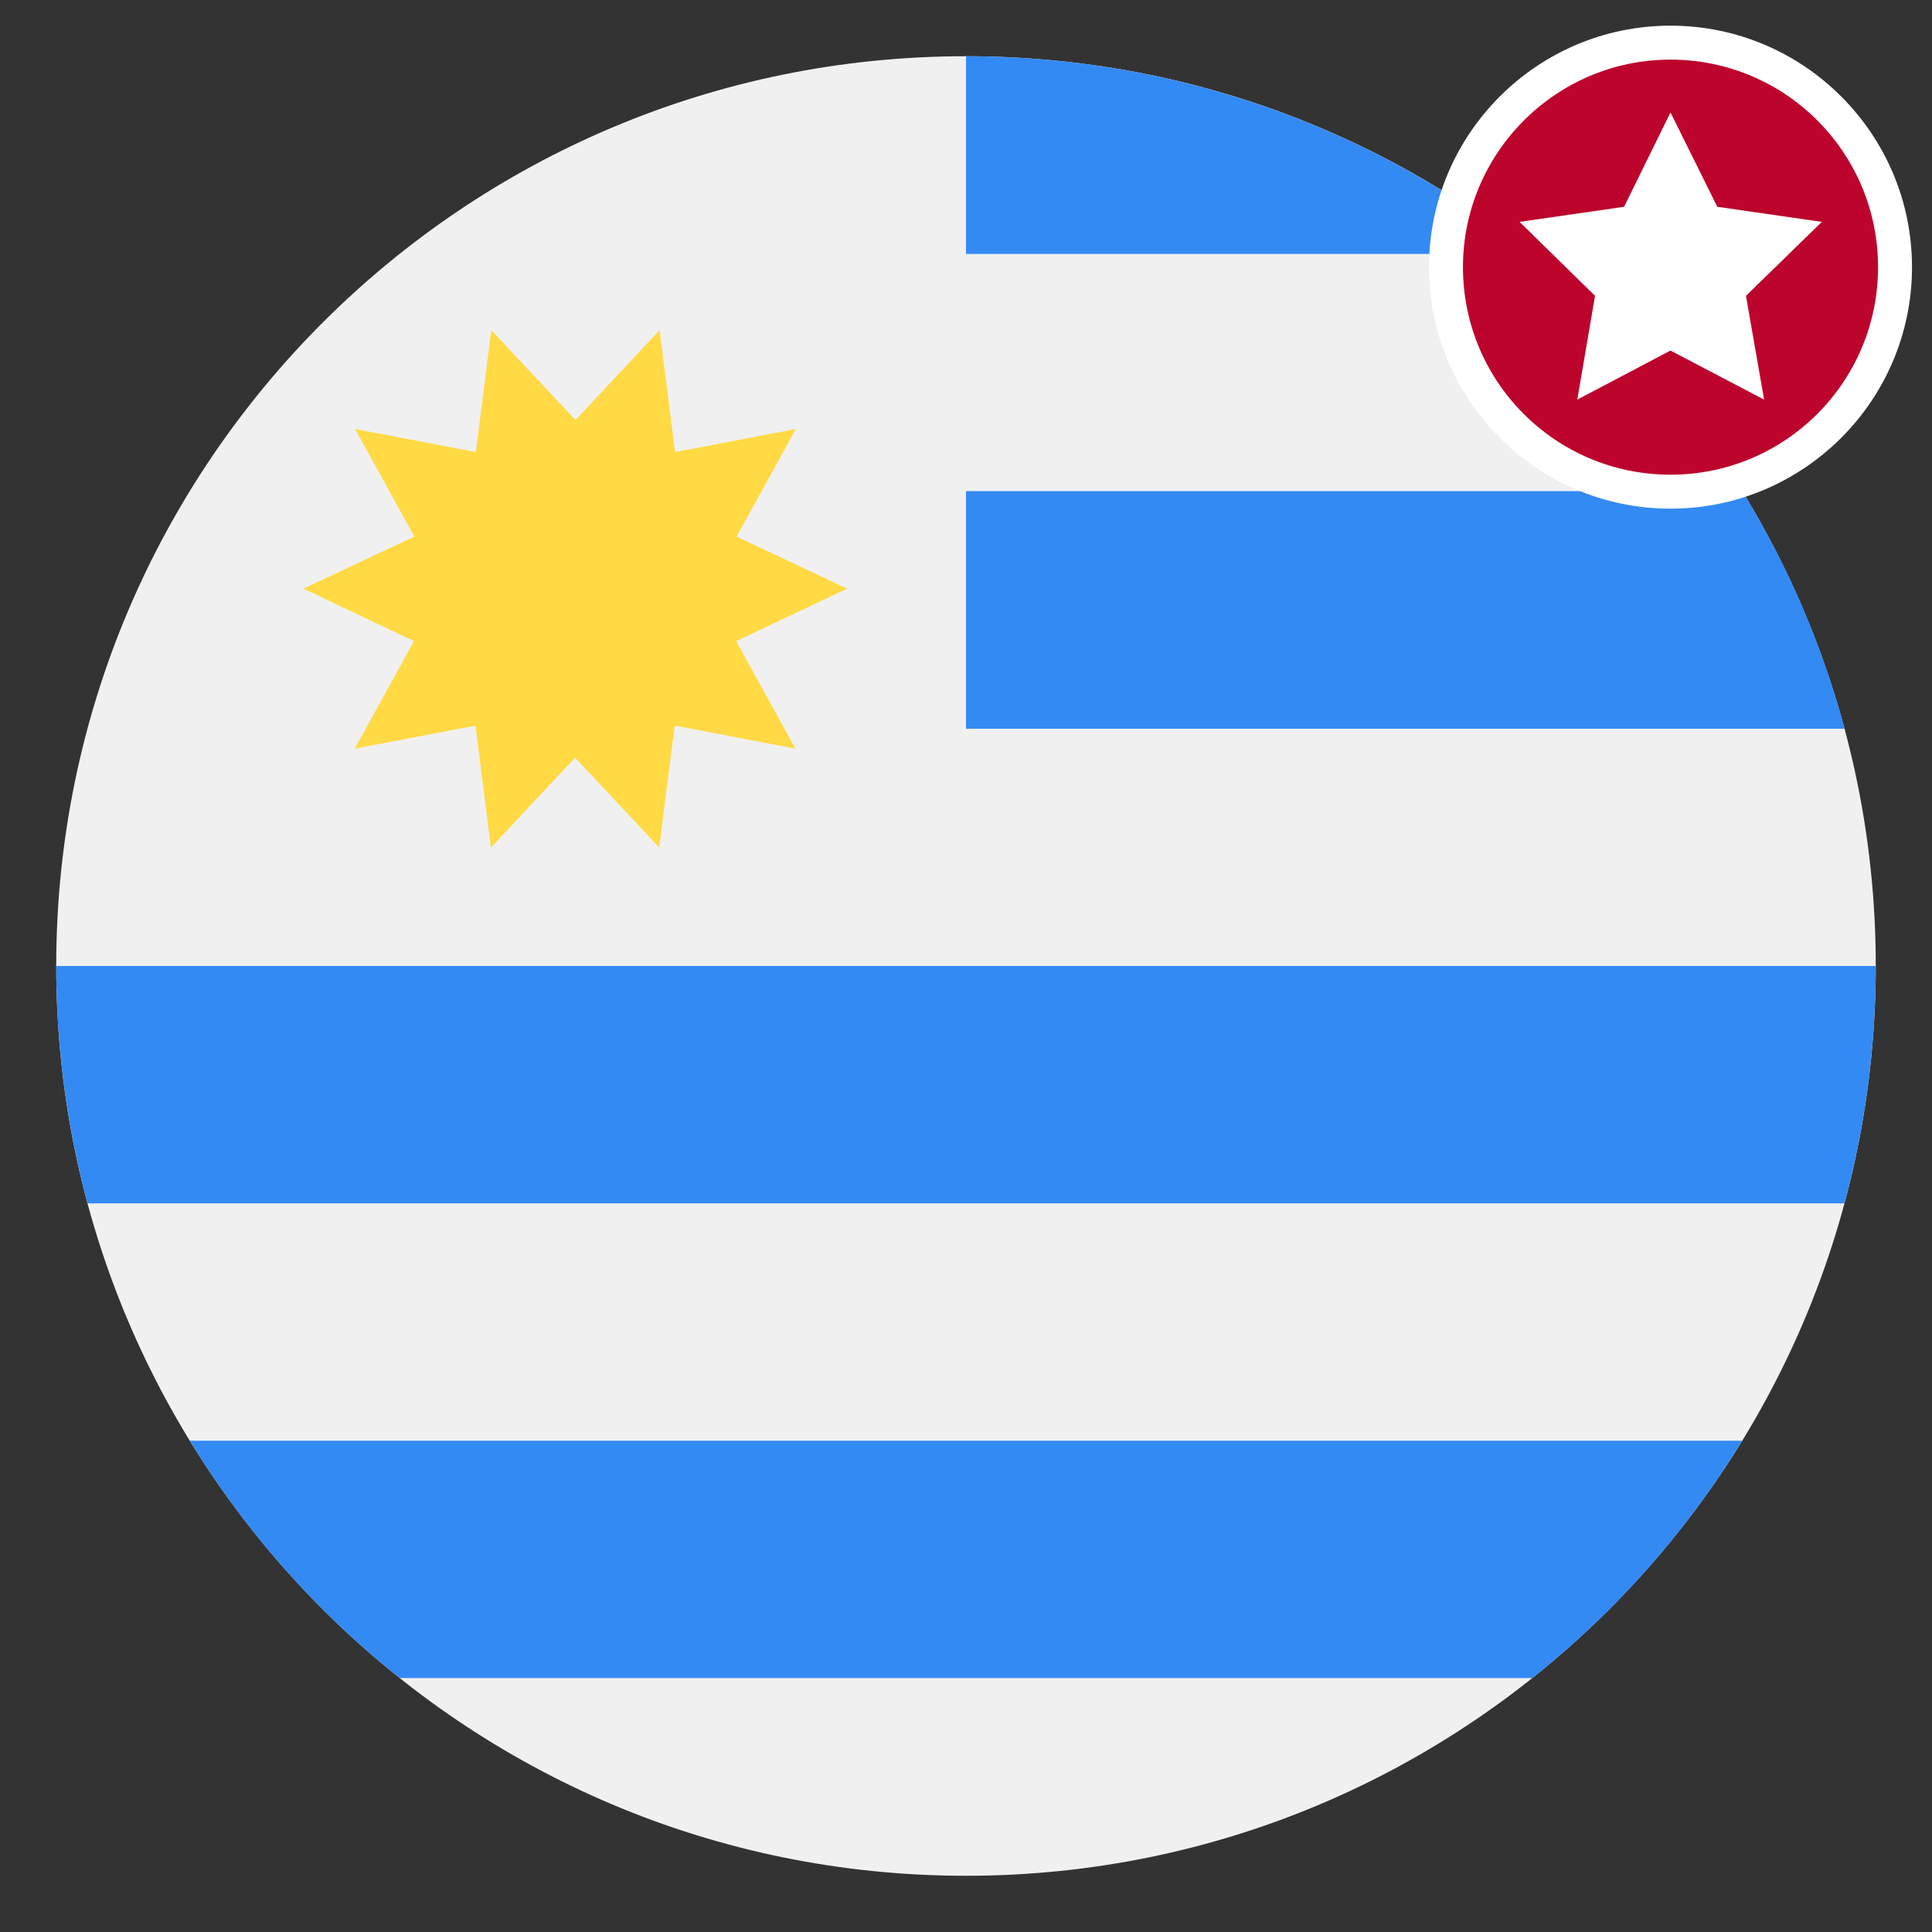<?xml version="1.0" encoding="utf-8"?>
<!-- Generator: Adobe Illustrator 22.1.0, SVG Export Plug-In . SVG Version: 6.00 Build 0)  -->
<svg version="1.1" id="Capa_1" xmlns="http://www.w3.org/2000/svg" xmlns:xlink="http://www.w3.org/1999/xlink" x="0px" y="0px"
	 viewBox="0 0 512 512" enable-background="new 0 0 512 512" xml:space="preserve">
<rect x="0" y="0" width="512" height="512" fill="#333333" stroke="none"/>
<g>
	<path fill="#F0F0F0" d="M497.1,256c0,133.2-108,241.1-241.1,241.1c-133.2,0-241.1-108-241.1-241.1C14.9,122.8,122.8,14.9,256,14.9
		C389.2,14.9,497.1,122.8,497.1,256L497.1,256z M497.1,256"/>
	<path fill="#338AF3" d="M256,193.1h232.8c-6-22.4-15.2-43.6-27.1-62.9H256V193.1z M256,193.1"/>
	<path fill="#338AF3" d="M105.9,444.7h300.2c22-17.5,40.9-38.8,55.6-62.9H50.3C65,405.9,83.9,427.2,105.9,444.7L105.9,444.7z
		 M105.9,444.7"/>
	<path fill="#338AF3" d="M256,14.9v52.4h150.1C364.9,34.5,312.7,14.9,256,14.9L256,14.9z M256,14.9"/>
	<path fill="#338AF3" d="M256,193.1h232.8c-6-22.4-15.2-43.6-27.1-62.9H256V193.1z M256,193.1"/>
	<path fill="#338AF3" d="M14.9,256c0,21.8,2.9,42.8,8.3,62.9h465.6c5.4-20.1,8.3-41.1,8.3-62.9H14.9z M14.9,256"/>
	<path fill="#FFDA44" d="M224.5,156l-29.4,13.9l15.7,28.5l-32-6.1l-4.1,32.3l-22.3-23.8l-22.3,23.8l-4.1-32.3l-32,6.1l15.7-28.5
		L80.4,156l29.4-13.8l-15.7-28.5l32,6.1l4.1-32.3l22.3,23.8l22.3-23.8l4.1,32.3l32-6.1l-15.7,28.5L224.5,156z M224.5,156"/>
</g>
<g>
	<g>
		<circle fill="#BC042C" cx="442.7" cy="70.8" r="59.5"/>
		<path fill="#FFFFFF" d="M442.7,15.8c30.4,0,55,24.6,55,55c0,30.4-24.6,55-55,55c-30.4,0-55-24.6-55-55
			C387.7,40.5,412.4,15.8,442.7,15.8 M442.7,6.8c-35.3,0-64,28.7-64,64s28.7,64,64,64s64-28.7,64-64S478,6.8,442.7,6.8L442.7,6.8z"
			/>
	</g>
	<g>
		<polygon fill="#FFFFFF" points="442.7,29.8 455.1,54.8 482.8,58.8 462.7,78.4 467.5,105.9 442.7,92.9 418,105.9 422.7,78.4 
			402.7,58.8 430.4,54.8 		"/>
	</g>
</g>
</svg>
